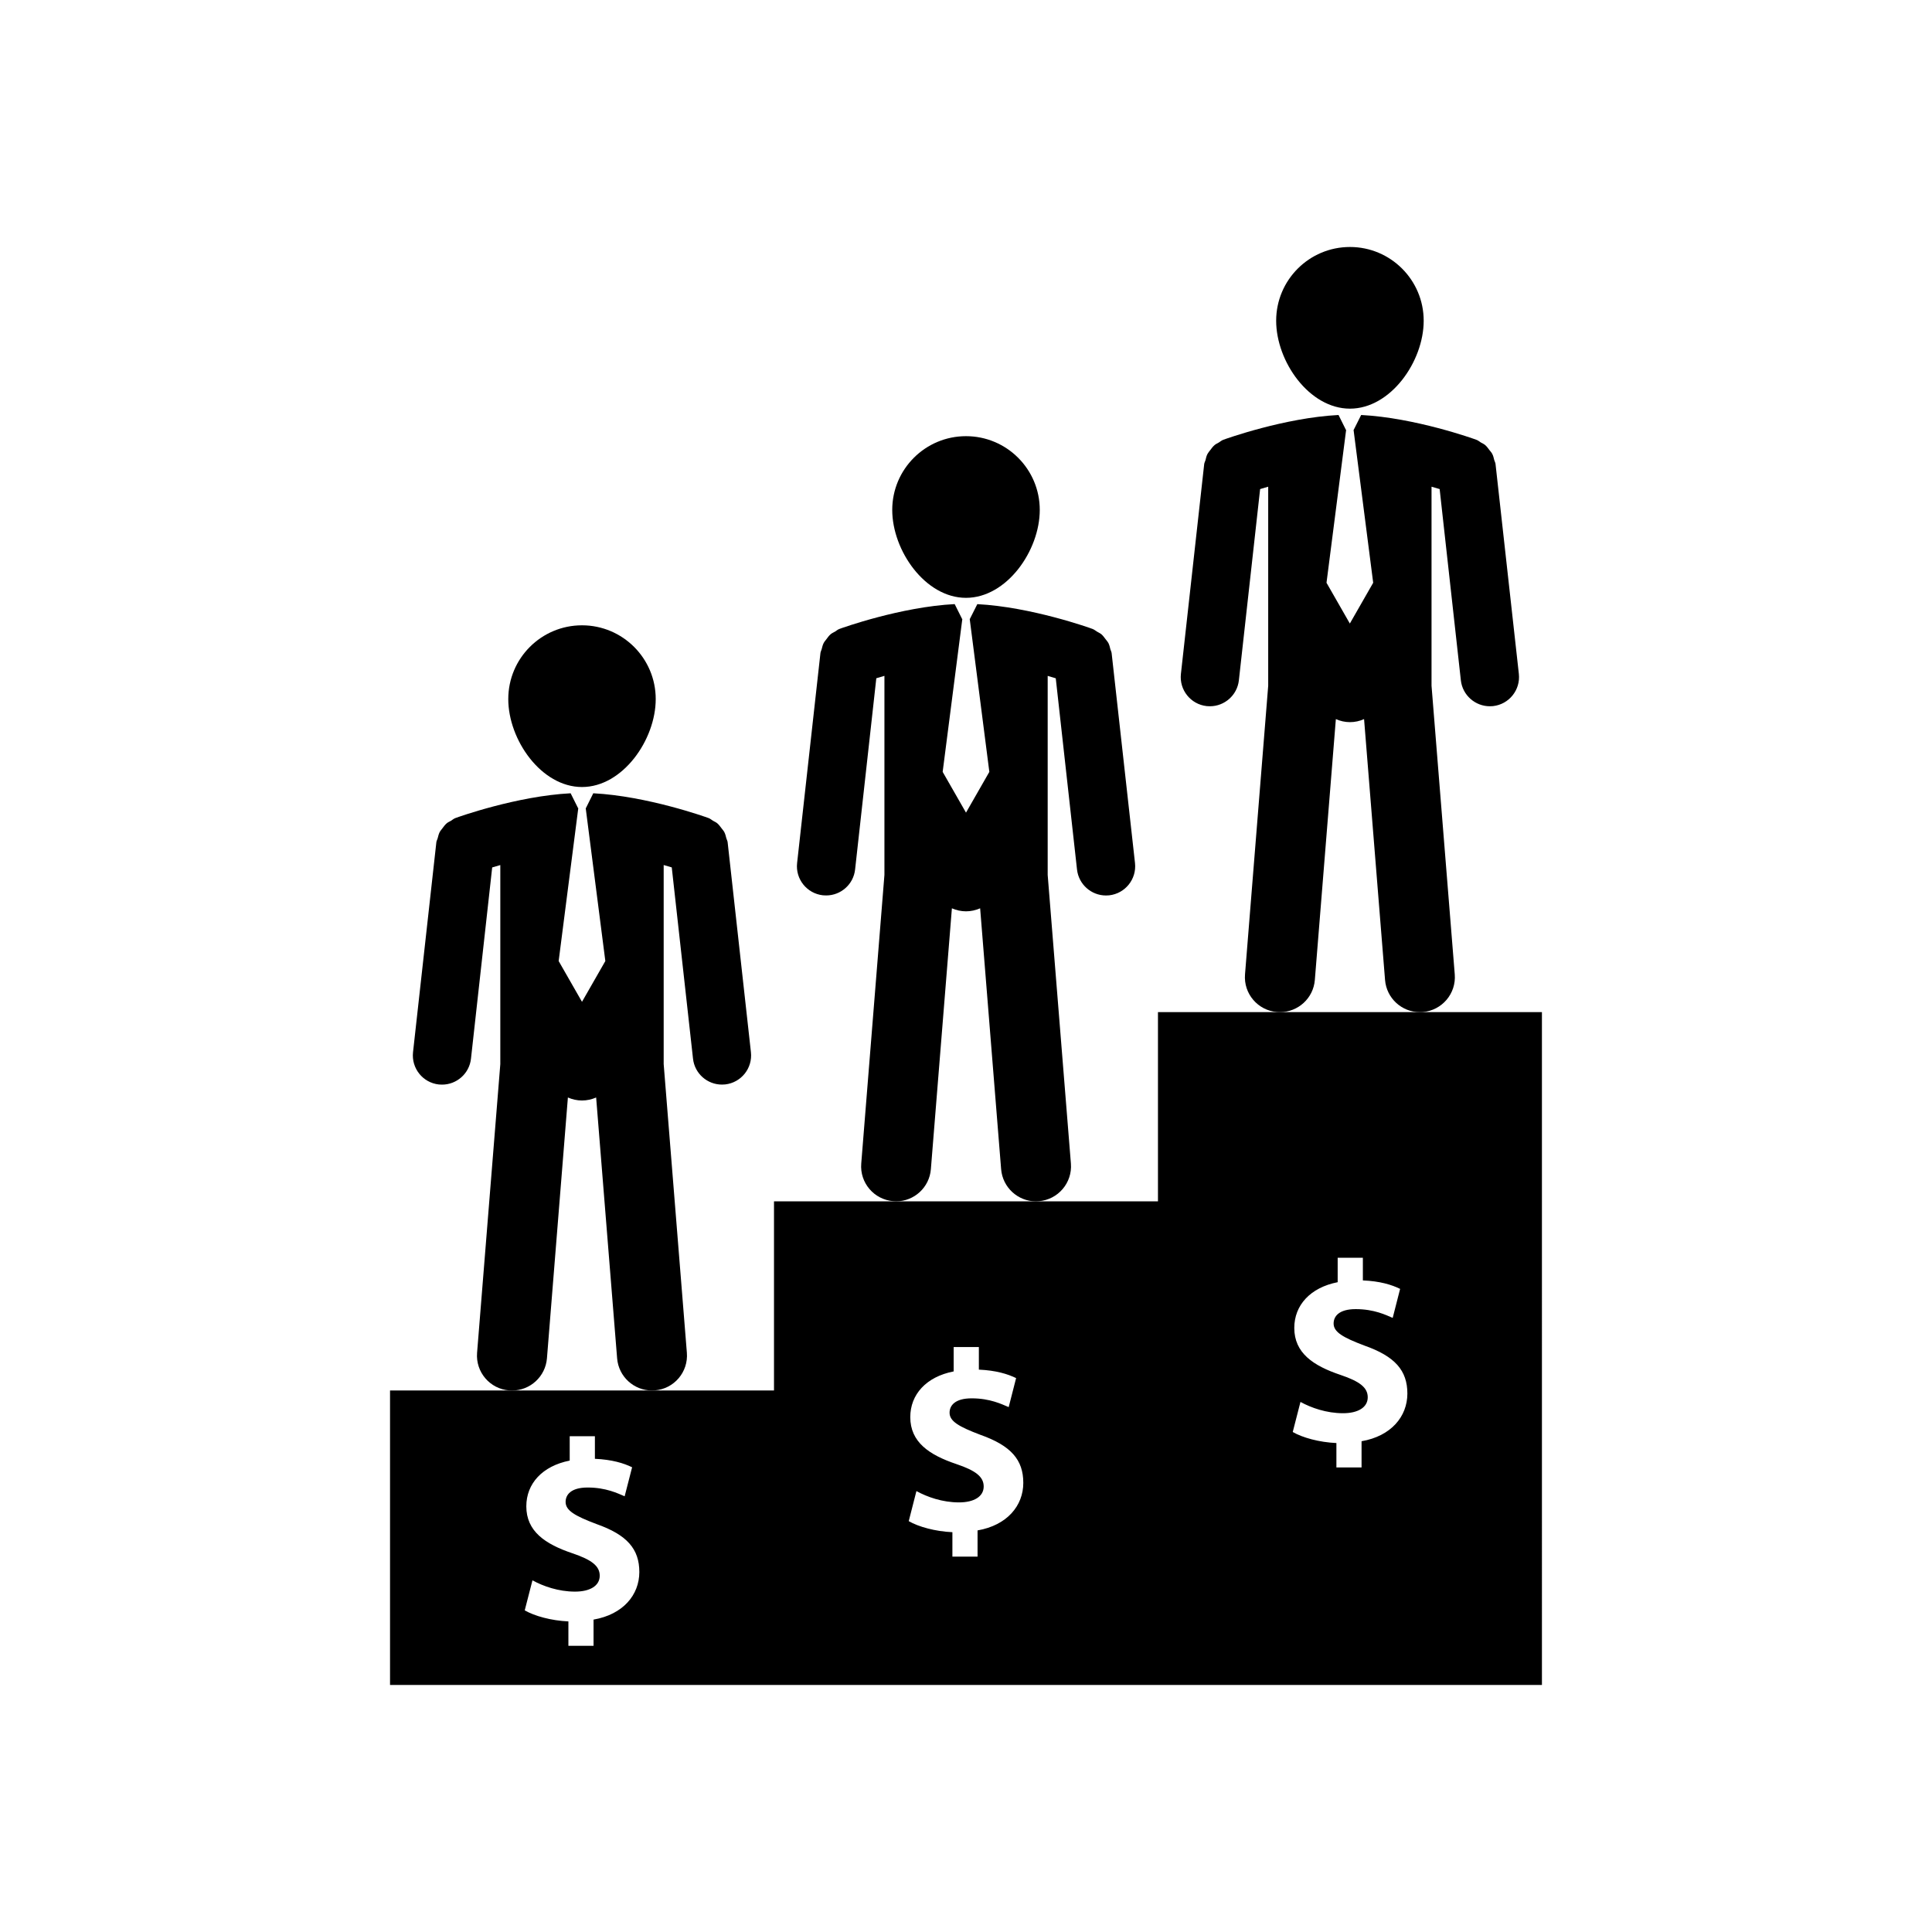 <?xml version="1.0" encoding="utf-8"?>
<!-- Generator: Adobe Illustrator 16.0.0, SVG Export Plug-In . SVG Version: 6.00 Build 0)  -->
<!DOCTYPE svg PUBLIC "-//W3C//DTD SVG 1.1//EN" "http://www.w3.org/Graphics/SVG/1.1/DTD/svg11.dtd">
<svg version="1.1" id="Layer_1" xmlns="http://www.w3.org/2000/svg" xmlns:xlink="http://www.w3.org/1999/xlink" x="0px" y="0px"
	 width="50px" height="50px" viewBox="0 0 50 50" enable-background="new 0 0 50 50" xml:space="preserve">
<g>
	<path d="M15.062,20.368c1.053,0,1.908-1.222,1.908-2.276s-0.855-1.909-1.908-1.909c-1.054,0-1.908,0.854-1.908,1.909
		S14.008,20.368,15.062,20.368z"/>
	<path d="M14.155,35.153l0.542-6.75c0.112,0.049,0.236,0.078,0.365,0.078c0.13,0,0.253-0.029,0.366-0.078l0.543,6.75
		c0.038,0.475,0.435,0.833,0.901,0.833c0.026,0,0.05-0.001,0.074-0.003c0.5-0.039,0.871-0.476,0.83-0.975l-0.6-7.469v-5.152
		c0.074,0.022,0.145,0.042,0.209,0.061l0.55,4.95c0.042,0.386,0.37,0.671,0.748,0.671c0.029,0,0.057-0.001,0.084-0.004
		c0.415-0.046,0.713-0.42,0.667-0.834l-0.603-5.435c-0.004-0.036-0.023-0.065-0.033-0.1c-0.014-0.055-0.026-0.109-0.052-0.16
		c-0.021-0.04-0.049-0.068-0.074-0.102c-0.034-0.045-0.065-0.089-0.108-0.126c-0.034-0.029-0.075-0.046-0.112-0.067
		c-0.039-0.023-0.07-0.054-0.115-0.07c-0.068-0.025-1.587-0.569-2.983-0.641l-0.191,0.384h-0.005l0.508,3.958l-0.604,1.055
		l-0.604-1.055l0.508-3.958h-0.006l-0.192-0.384c-1.395,0.072-2.914,0.616-2.981,0.641c-0.045,0.016-0.078,0.047-0.116,0.071
		c-0.038,0.021-0.079,0.038-0.111,0.066c-0.045,0.039-0.077,0.084-0.112,0.131c-0.023,0.031-0.05,0.06-0.069,0.096
		c-0.027,0.052-0.038,0.108-0.054,0.165c-0.009,0.033-0.028,0.061-0.032,0.097l-0.604,5.435c-0.045,0.414,0.252,0.788,0.667,0.834
		c0.028,0.003,0.056,0.004,0.084,0.004c0.379,0,0.706-0.285,0.749-0.671l0.549-4.95c0.065-0.019,0.136-0.039,0.21-0.061v5.152
		l-0.601,7.469c-0.041,0.499,0.331,0.936,0.83,0.975c0.025,0.001,0.049,0.003,0.074,0.003C13.72,35.986,14.116,35.628,14.155,35.153
		z"/>
	<path d="M25,15.472c1.054,0,1.909-1.221,1.909-2.275c0-1.054-0.855-1.909-1.909-1.909c-1.054,0-1.909,0.855-1.909,1.909
		C23.091,14.25,23.946,15.472,25,15.472z"/>
	<path d="M24.091,30.257l0.544-6.75c0.112,0.049,0.235,0.078,0.365,0.078s0.253-0.029,0.366-0.078l0.543,6.75
		c0.038,0.474,0.435,0.834,0.901,0.834c0.025,0,0.049-0.002,0.074-0.004c0.5-0.04,0.871-0.477,0.831-0.974l-0.601-7.47v-5.151
		c0.074,0.021,0.145,0.042,0.209,0.062l0.55,4.949c0.043,0.386,0.37,0.672,0.75,0.672c0.028,0,0.056-0.001,0.083-0.004
		c0.415-0.047,0.713-0.42,0.668-0.834l-0.605-5.434c-0.004-0.037-0.023-0.066-0.032-0.1c-0.014-0.056-0.026-0.111-0.052-0.162
		c-0.021-0.038-0.049-0.067-0.074-0.101c-0.034-0.045-0.065-0.089-0.108-0.126c-0.034-0.028-0.074-0.045-0.113-0.068
		c-0.038-0.023-0.071-0.053-0.115-0.069c-0.068-0.026-1.586-0.569-2.982-0.642L25.1,16.018h-0.004l0.508,3.958L25,21.031
		l-0.604-1.055l0.509-3.958h-0.006l-0.192-0.384c-1.395,0.072-2.913,0.616-2.981,0.642c-0.045,0.016-0.078,0.046-0.116,0.07
		c-0.038,0.021-0.078,0.039-0.111,0.066c-0.045,0.038-0.077,0.084-0.111,0.13c-0.024,0.033-0.051,0.061-0.07,0.097
		c-0.027,0.051-0.039,0.107-0.054,0.164c-0.009,0.034-0.027,0.062-0.031,0.099l-0.604,5.434c-0.046,0.415,0.253,0.788,0.667,0.834
		c0.029,0.003,0.056,0.004,0.085,0.004c0.379,0,0.707-0.286,0.749-0.672l0.549-4.949c0.065-0.02,0.136-0.041,0.21-0.062v5.151
		l-0.6,7.47c-0.041,0.498,0.331,0.935,0.83,0.974c0.024,0.002,0.048,0.004,0.073,0.004C23.657,31.091,24.054,30.731,24.091,30.257z"
		/>
	<path d="M34.937,10.576c1.053,0,1.908-1.221,1.908-2.275s-0.855-1.909-1.908-1.909c-1.055,0-1.91,0.854-1.91,1.909
		S33.882,10.576,34.937,10.576z"/>
	<path d="M34.028,25.361l0.544-6.751c0.112,0.05,0.235,0.079,0.365,0.079c0.129,0,0.253-0.028,0.365-0.079l0.543,6.751
		c0.038,0.474,0.434,0.833,0.9,0.833c0.025,0,0.049-0.001,0.074-0.002c0.499-0.041,0.871-0.477,0.83-0.976l-0.601-7.469v-5.151
		c0.075,0.021,0.146,0.042,0.21,0.061l0.549,4.95c0.043,0.385,0.371,0.671,0.75,0.671c0.029,0,0.056-0.001,0.084-0.004
		c0.415-0.047,0.712-0.42,0.667-0.833l-0.604-5.434c-0.004-0.037-0.024-0.066-0.033-0.101c-0.014-0.055-0.025-0.11-0.052-0.16
		c-0.021-0.039-0.048-0.068-0.075-0.101c-0.033-0.045-0.064-0.089-0.107-0.126c-0.033-0.029-0.074-0.046-0.113-0.068
		c-0.038-0.023-0.07-0.054-0.115-0.069c-0.068-0.026-1.586-0.57-2.982-0.642l-0.193,0.384h-0.004l0.508,3.958l-0.604,1.055
		l-0.604-1.055l0.508-3.958h-0.006l-0.191-0.384c-1.396,0.072-2.915,0.616-2.983,0.642c-0.044,0.016-0.076,0.046-0.115,0.07
		c-0.038,0.022-0.077,0.039-0.109,0.066c-0.046,0.039-0.078,0.085-0.112,0.13c-0.024,0.032-0.051,0.061-0.071,0.098
		c-0.027,0.05-0.04,0.106-0.053,0.163c-0.009,0.034-0.028,0.063-0.033,0.098l-0.603,5.434c-0.046,0.413,0.252,0.787,0.667,0.833
		c0.027,0.003,0.055,0.004,0.084,0.004c0.378,0,0.706-0.286,0.749-0.671l0.55-4.95c0.065-0.018,0.135-0.039,0.209-0.061v5.151
		l-0.6,7.469c-0.041,0.5,0.331,0.935,0.831,0.976c0.024,0.001,0.047,0.002,0.073,0.002C33.594,26.194,33.99,25.835,34.028,25.361z"
		/>
	<path d="M36.746,26.194h-3.619h-3.159v4.896H26.81h-3.621h-3.158v4.895h-3.159h-3.619h-3.159v7.622h9.937h9.937h9.937V26.194
		H36.746z M15.361,41.915v0.678H14.71v-0.631c-0.445-0.02-0.878-0.14-1.13-0.286l0.2-0.777c0.278,0.152,0.671,0.292,1.103,0.292
		c0.379,0,0.638-0.146,0.638-0.412c0-0.253-0.212-0.412-0.704-0.579c-0.711-0.239-1.196-0.571-1.196-1.216
		c0-0.585,0.411-1.043,1.123-1.184v-0.631h0.652v0.585c0.444,0.02,0.745,0.113,0.963,0.219l-0.193,0.751
		c-0.173-0.073-0.479-0.227-0.957-0.227c-0.433,0-0.571,0.187-0.571,0.373c0,0.219,0.232,0.359,0.798,0.572
		c0.791,0.279,1.11,0.645,1.11,1.243C16.545,41.276,16.126,41.782,15.361,41.915z M25.299,39.607v0.678h-0.651v-0.632
		c-0.445-0.02-0.878-0.14-1.13-0.286l0.199-0.778c0.279,0.153,0.671,0.293,1.103,0.293c0.379,0,0.638-0.146,0.638-0.412
		c0-0.253-0.212-0.413-0.704-0.579c-0.711-0.239-1.196-0.571-1.196-1.216c0-0.585,0.411-1.044,1.123-1.183v-0.631h0.652v0.585
		c0.445,0.02,0.745,0.113,0.964,0.219l-0.192,0.751c-0.174-0.073-0.479-0.227-0.958-0.227c-0.433,0-0.572,0.187-0.572,0.372
		c0,0.219,0.233,0.359,0.798,0.572c0.79,0.28,1.11,0.646,1.11,1.243C26.483,38.969,26.063,39.474,25.299,39.607z M35.237,37.299
		v0.679h-0.651v-0.632c-0.446-0.02-0.878-0.14-1.13-0.286l0.2-0.778c0.279,0.152,0.671,0.292,1.103,0.292
		c0.379,0,0.638-0.146,0.638-0.413c0-0.253-0.212-0.412-0.704-0.578c-0.712-0.239-1.197-0.571-1.197-1.216
		c0-0.585,0.411-1.044,1.123-1.184v-0.632h0.652v0.586c0.445,0.019,0.745,0.112,0.964,0.219l-0.192,0.751
		c-0.173-0.074-0.479-0.227-0.957-0.227c-0.433,0-0.572,0.186-0.572,0.372c0,0.219,0.233,0.359,0.799,0.572
		c0.791,0.279,1.11,0.645,1.11,1.243C36.421,36.661,36.001,37.167,35.237,37.299z"/>
</g>
</svg>
